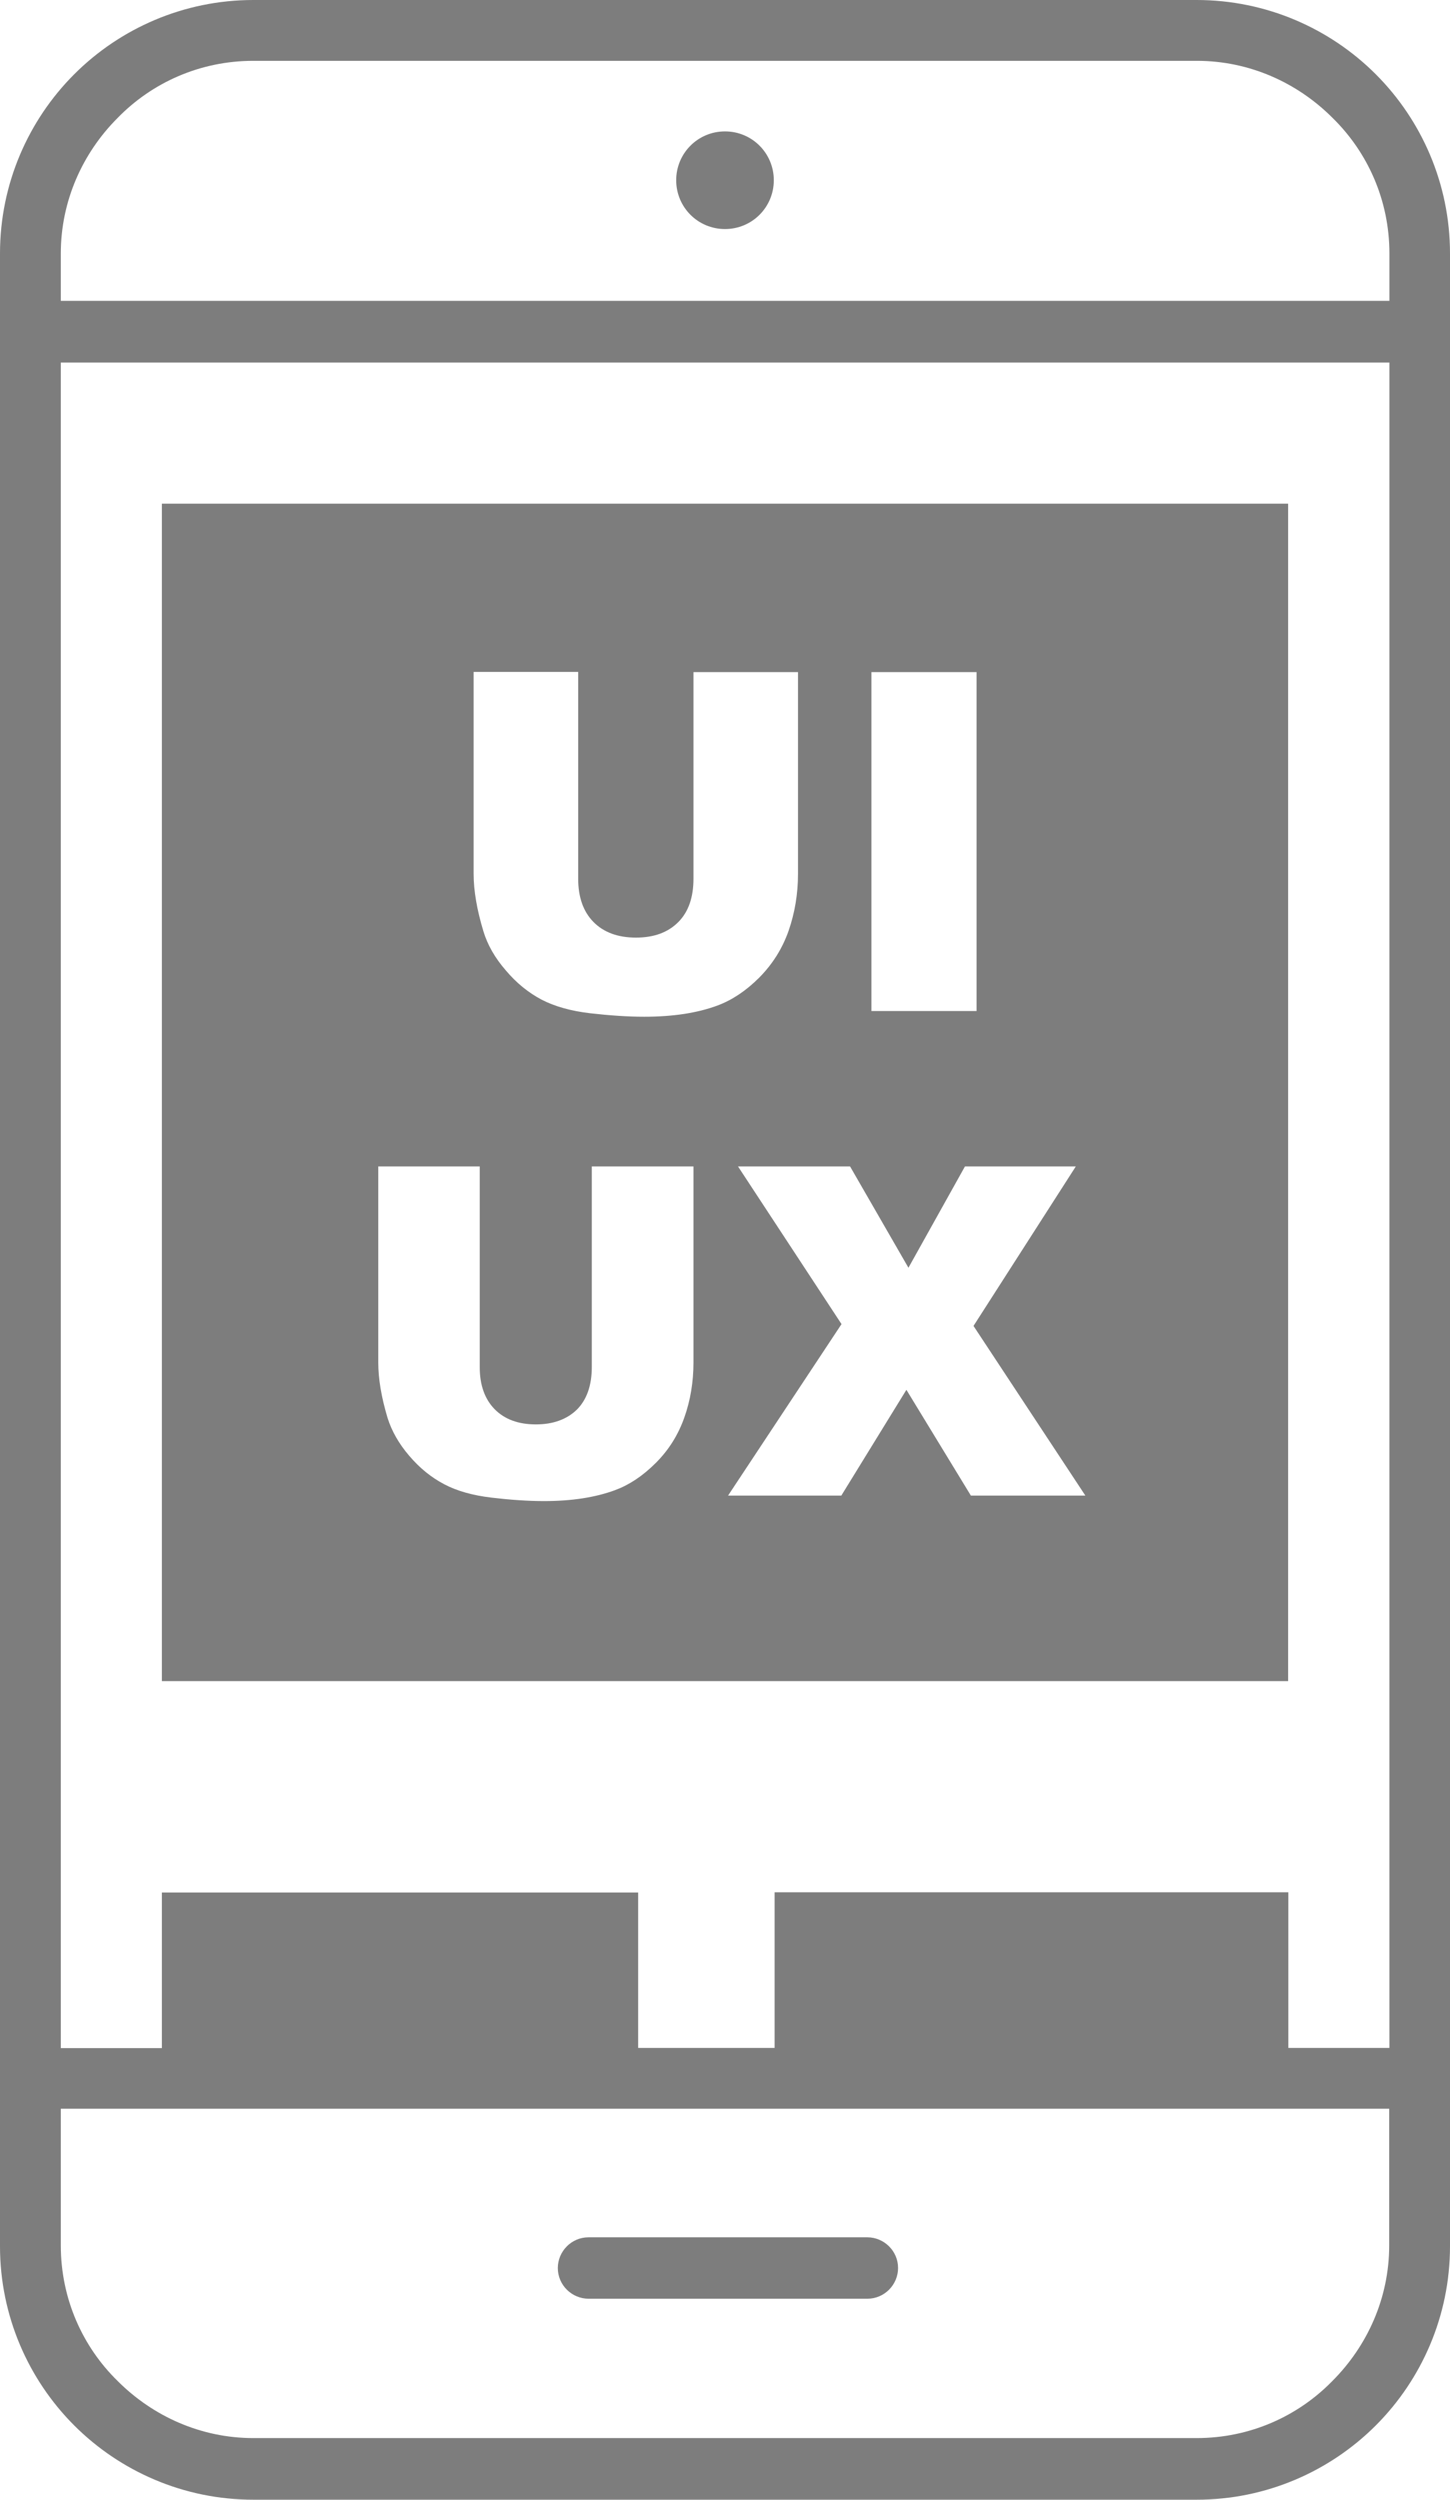 <svg width="47" height="81" viewBox="0 0 47 81" fill="none" xmlns="http://www.w3.org/2000/svg">
<g clip-path="url(#clip0_140_75)">
<path fill-rule="evenodd" clip-rule="evenodd" d="M5.247 16.321H41.753V54.475H5.247V16.321ZM22.478 21.779H25.866V28.325C25.866 28.971 25.761 29.584 25.563 30.157C25.359 30.738 25.043 31.238 24.614 31.674C24.179 32.109 23.731 32.405 23.256 32.583C22.597 32.827 21.806 32.946 20.883 32.946C20.349 32.946 19.769 32.906 19.136 32.834C18.503 32.761 17.976 32.61 17.554 32.392C17.132 32.168 16.743 31.858 16.394 31.443C16.038 31.034 15.801 30.612 15.669 30.177C15.458 29.479 15.352 28.859 15.352 28.318V21.773H18.741V28.47C18.741 29.07 18.905 29.538 19.235 29.874C19.565 30.21 20.026 30.382 20.613 30.382C21.193 30.382 21.648 30.217 21.984 29.881C22.314 29.551 22.478 29.083 22.478 28.47V21.779ZM28.246 21.779H31.654V32.761H28.246V21.779ZM8.213 0H38.786C41.047 0 43.111 0.923 44.594 2.406C46.077 3.889 47 5.952 47 8.213V72.787C47 75.048 46.077 77.111 44.594 78.594C43.111 80.077 41.047 81 38.786 81H8.213C5.952 81 3.889 80.077 2.406 78.594C0.923 77.111 0 75.048 0 72.787V8.213C0 5.952 0.923 3.889 2.406 2.406C3.889 0.923 5.952 0 8.213 0ZM5.247 61.324H20.685V66.36H25.108V61.317H41.76V66.36H45.036V11.747H1.971V66.366H5.247V61.324ZM19.077 74.487C18.543 74.487 18.081 74.052 18.081 73.492C18.081 72.958 18.517 72.497 19.077 72.497H28.114C28.648 72.497 29.11 72.932 29.11 73.492C29.11 74.026 28.675 74.487 28.114 74.487H19.077ZM23.5 4.258C24.377 4.258 25.082 4.964 25.082 5.84C25.082 6.717 24.377 7.422 23.5 7.422C22.623 7.422 21.918 6.717 21.918 5.84C21.918 4.964 22.623 4.258 23.5 4.258ZM45.036 68.331H1.971V72.76C1.971 74.487 2.676 76.043 3.817 77.157C4.957 78.297 6.513 79.003 8.213 79.003H38.786C40.514 79.003 42.069 78.297 43.183 77.157C44.324 76.017 45.029 74.461 45.029 72.76V68.331H45.036ZM1.971 9.749H45.036V8.213C45.036 6.486 44.33 4.931 43.19 3.817C42.05 2.676 40.494 1.971 38.793 1.971H8.213C6.486 1.971 4.931 2.676 3.817 3.817C2.676 4.957 1.971 6.513 1.971 8.213V9.749ZM19.189 37.797H22.478V44.152C22.478 44.778 22.379 45.378 22.182 45.932C21.984 46.492 21.681 46.98 21.259 47.402C20.837 47.824 20.402 48.114 19.94 48.285C19.301 48.522 18.53 48.641 17.633 48.641C17.113 48.641 16.546 48.601 15.932 48.529C15.319 48.456 14.805 48.311 14.397 48.094C13.981 47.876 13.606 47.573 13.269 47.178C12.927 46.782 12.696 46.367 12.564 45.951C12.36 45.273 12.261 44.673 12.261 44.152V37.797H15.55V44.303C15.55 44.883 15.715 45.338 16.031 45.661C16.354 45.991 16.803 46.156 17.37 46.156C17.93 46.156 18.378 45.991 18.701 45.675C19.017 45.358 19.182 44.897 19.182 44.303V37.797H19.189ZM23.922 37.797H27.554L29.446 41.08L31.278 37.797H34.871L31.555 42.965L35.181 48.463H31.47L29.38 45.035L27.27 48.463H23.599L27.277 42.906L23.922 37.797Z" fill="#7D7D7D"/>
</g>
<defs>
<clipPath id="clip0_140_75">
<rect width="47" height="81" fill="white"/>
</clipPath>
</defs>
</svg>
